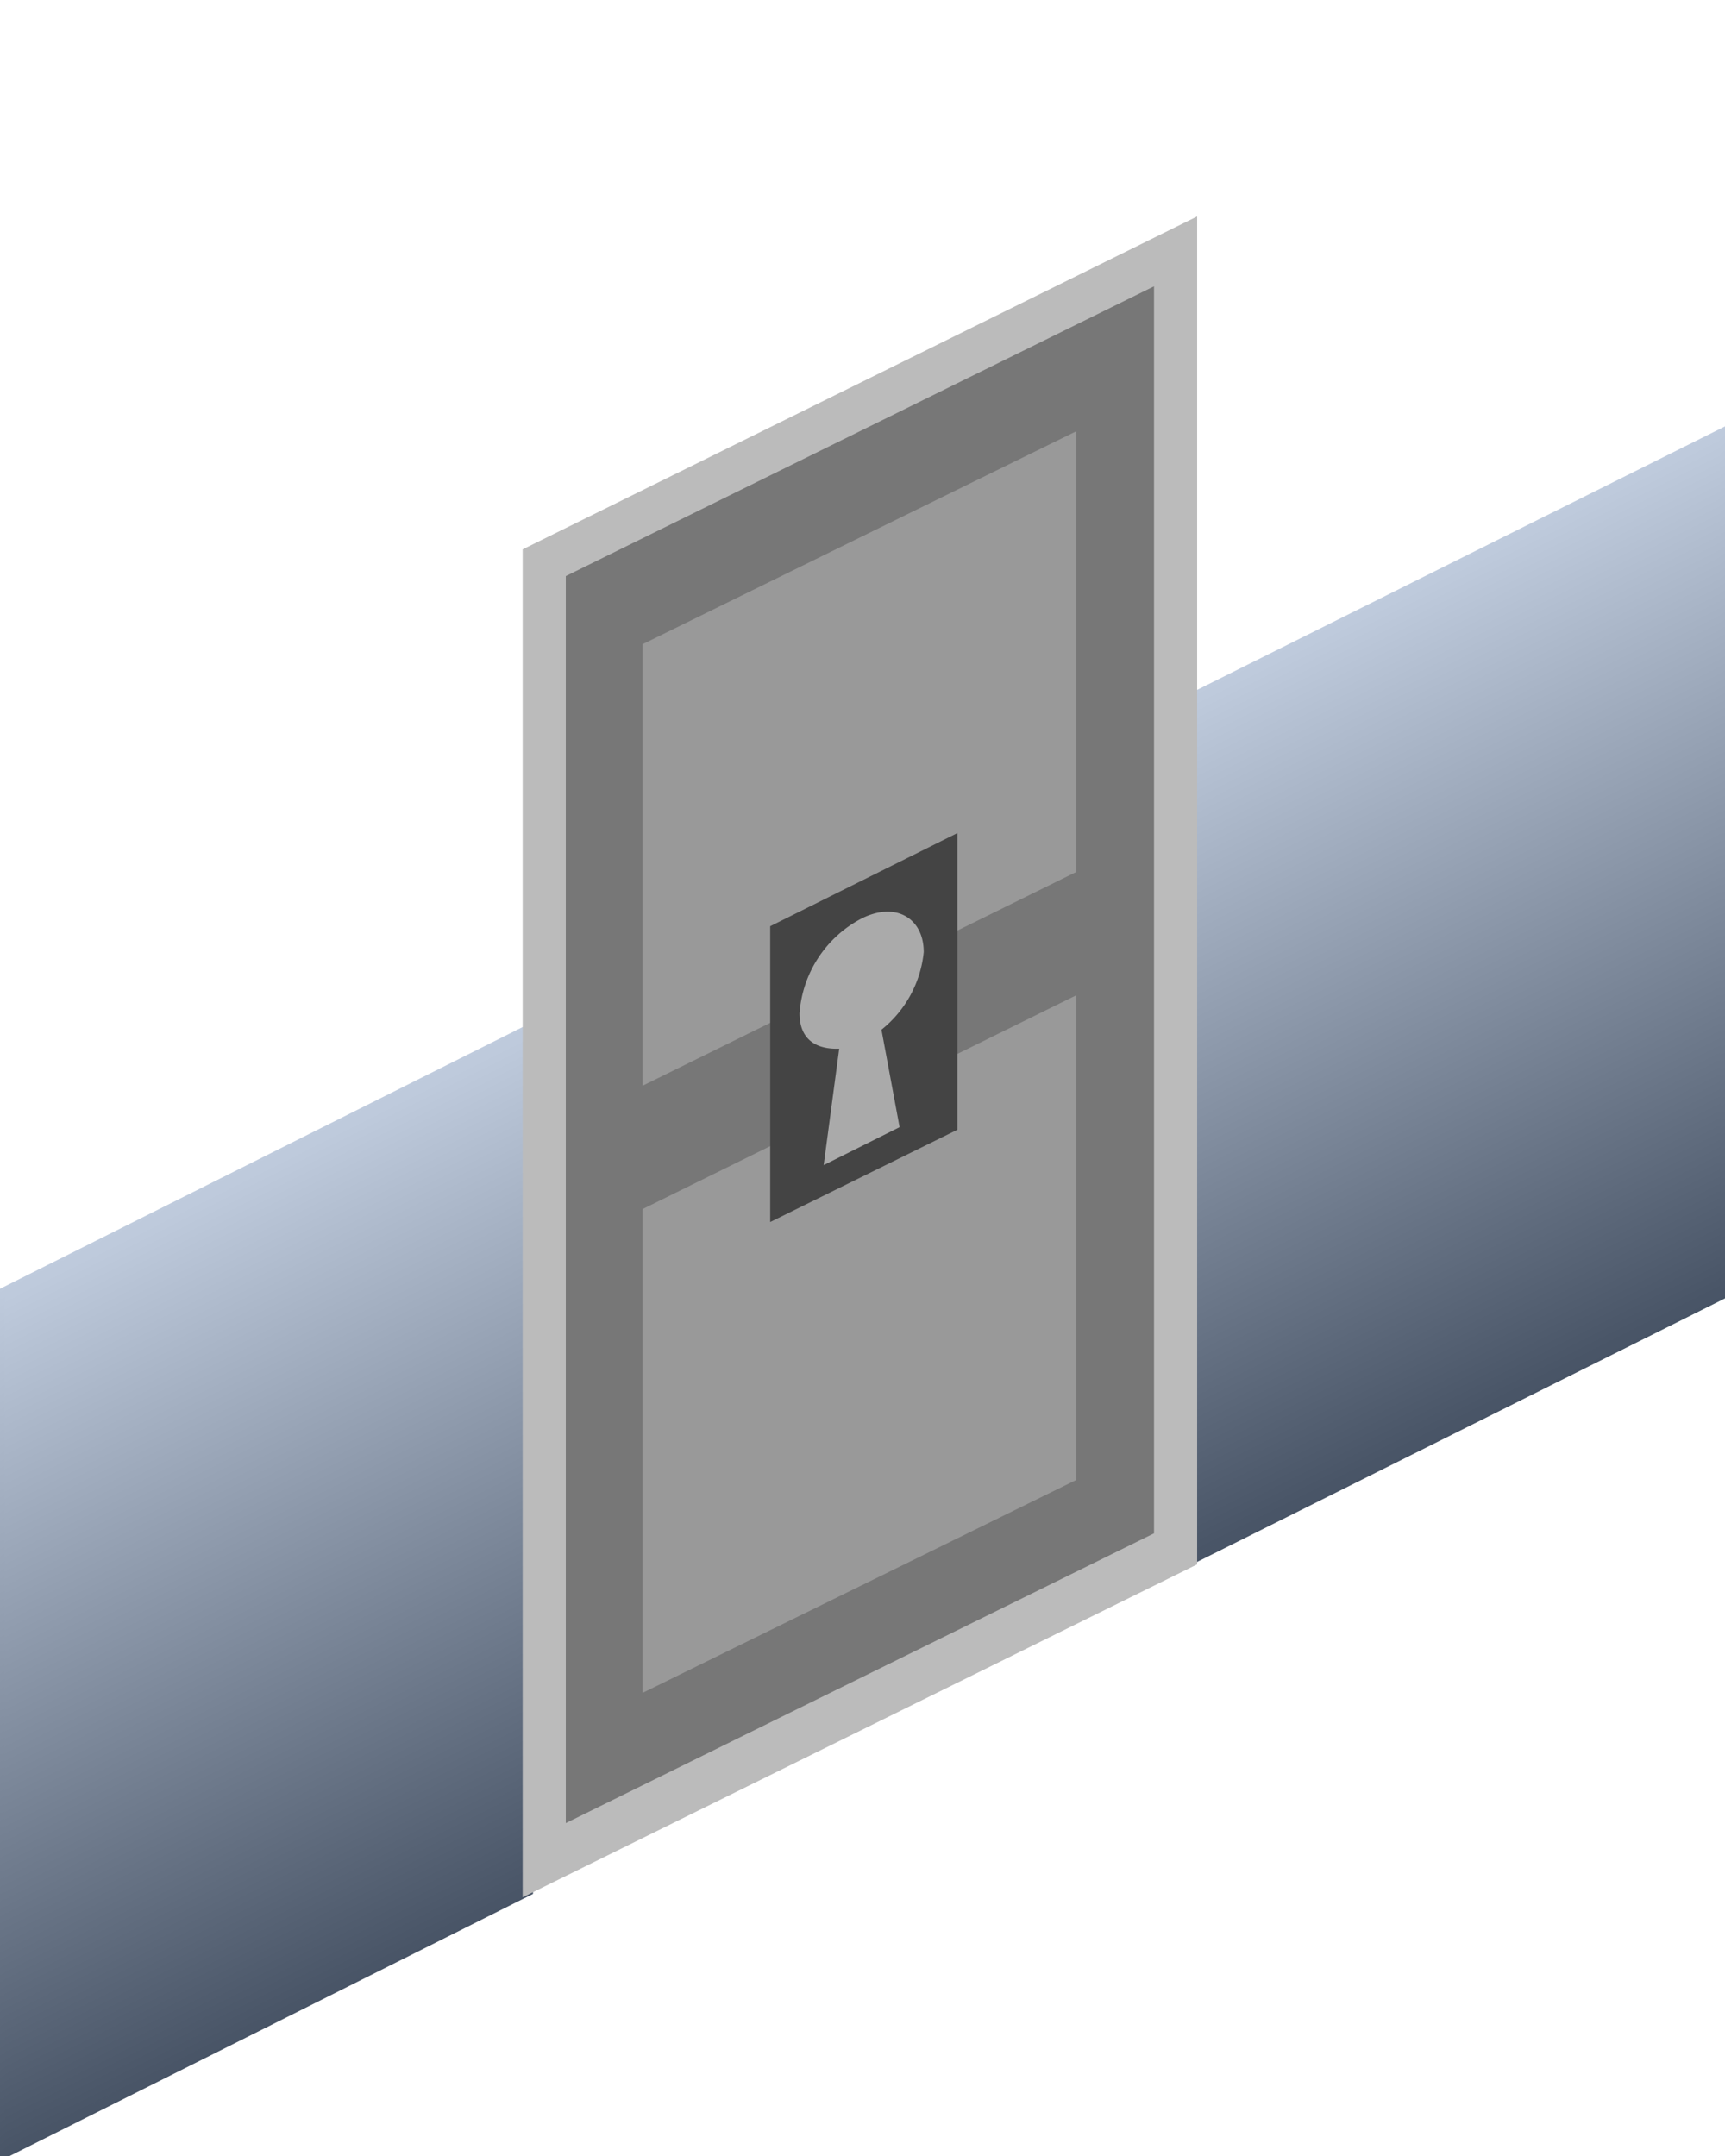 <svg id="W_Door" data-name="W Door" xmlns="http://www.w3.org/2000/svg" xmlns:xlink="http://www.w3.org/1999/xlink" viewBox="0 0 20 25"><defs><linearGradient id="New_Gradient_Swatch_1" x1="5.09" y1="22.49" x2="1.06" y2="14.47" gradientUnits="userSpaceOnUse"><stop offset="0" stop-color="#407772"/><stop offset="0" stop-color="#485466"/><stop offset="1" stop-color="#bfcbdd"/></linearGradient><linearGradient id="New_Gradient_Swatch_1-2" x1="14.9" y1="22.51" x2="18.96" y2="14.42" gradientTransform="matrix(-1, 0, 0, 1, 20, 0)" xlink:href="#New_Gradient_Swatch_1"/><linearGradient id="New_Gradient_Swatch_1-3" x1="18.87" y1="15.57" x2="14.84" y2="7.55" xlink:href="#New_Gradient_Swatch_1"/><linearGradient id="New_Gradient_Swatch_1-4" x1="1.11" y1="15.61" x2="5.17" y2="7.53" gradientTransform="matrix(-1, 0, 0, 1, 20, 0)" xlink:href="#New_Gradient_Swatch_1"/></defs><polygon points="0 15 6.13 11.93 6.13 21.93 0 25 0 15" style="stroke-miterlimit:10;stroke-width:0.1px;fill:url(#New_Gradient_Swatch_1);stroke:url(#New_Gradient_Swatch_1-2)"/><polygon points="20 5 20 15 13.71 18.14 13.71 8.14 20 5" style="stroke-miterlimit:10;stroke-width:0.1px;fill:url(#New_Gradient_Swatch_1-3);stroke:url(#New_Gradient_Swatch_1-4)"/><polygon points="6.31 6.52 13.63 2.91 13.63 17.94 6.31 21.55 6.31 6.52" style="fill:#777"/><path d="M13.38,3.32V17.78L6.56,21.14V6.68l6.82-3.36m.5-.81L6.06,6.37V22l7.82-3.86V2.51Z" style="fill:#bbb"/><polygon points="7.45 12.59 12.48 10.11 12.48 5 7.45 7.47 7.45 12.59" style="fill:#999"/><polygon points="7.45 19.63 12.48 17.16 12.48 11.54 7.45 14.02 7.45 19.63" style="fill:#999"/><polygon points="8.93 14.17 11.1 13.1 11.1 9.66 8.93 10.74 8.93 14.17" style="fill:#444"/><path d="M9.27,11.75a1.35,1.35,0,0,1,.72-1.1c.4-.2.72,0,.72.39a1.32,1.32,0,0,1-.49.9l.21,1.13-.88.44.18-1.35C9.47,12.17,9.27,12.06,9.27,11.75Z" style="fill:#aaa"/></svg>
